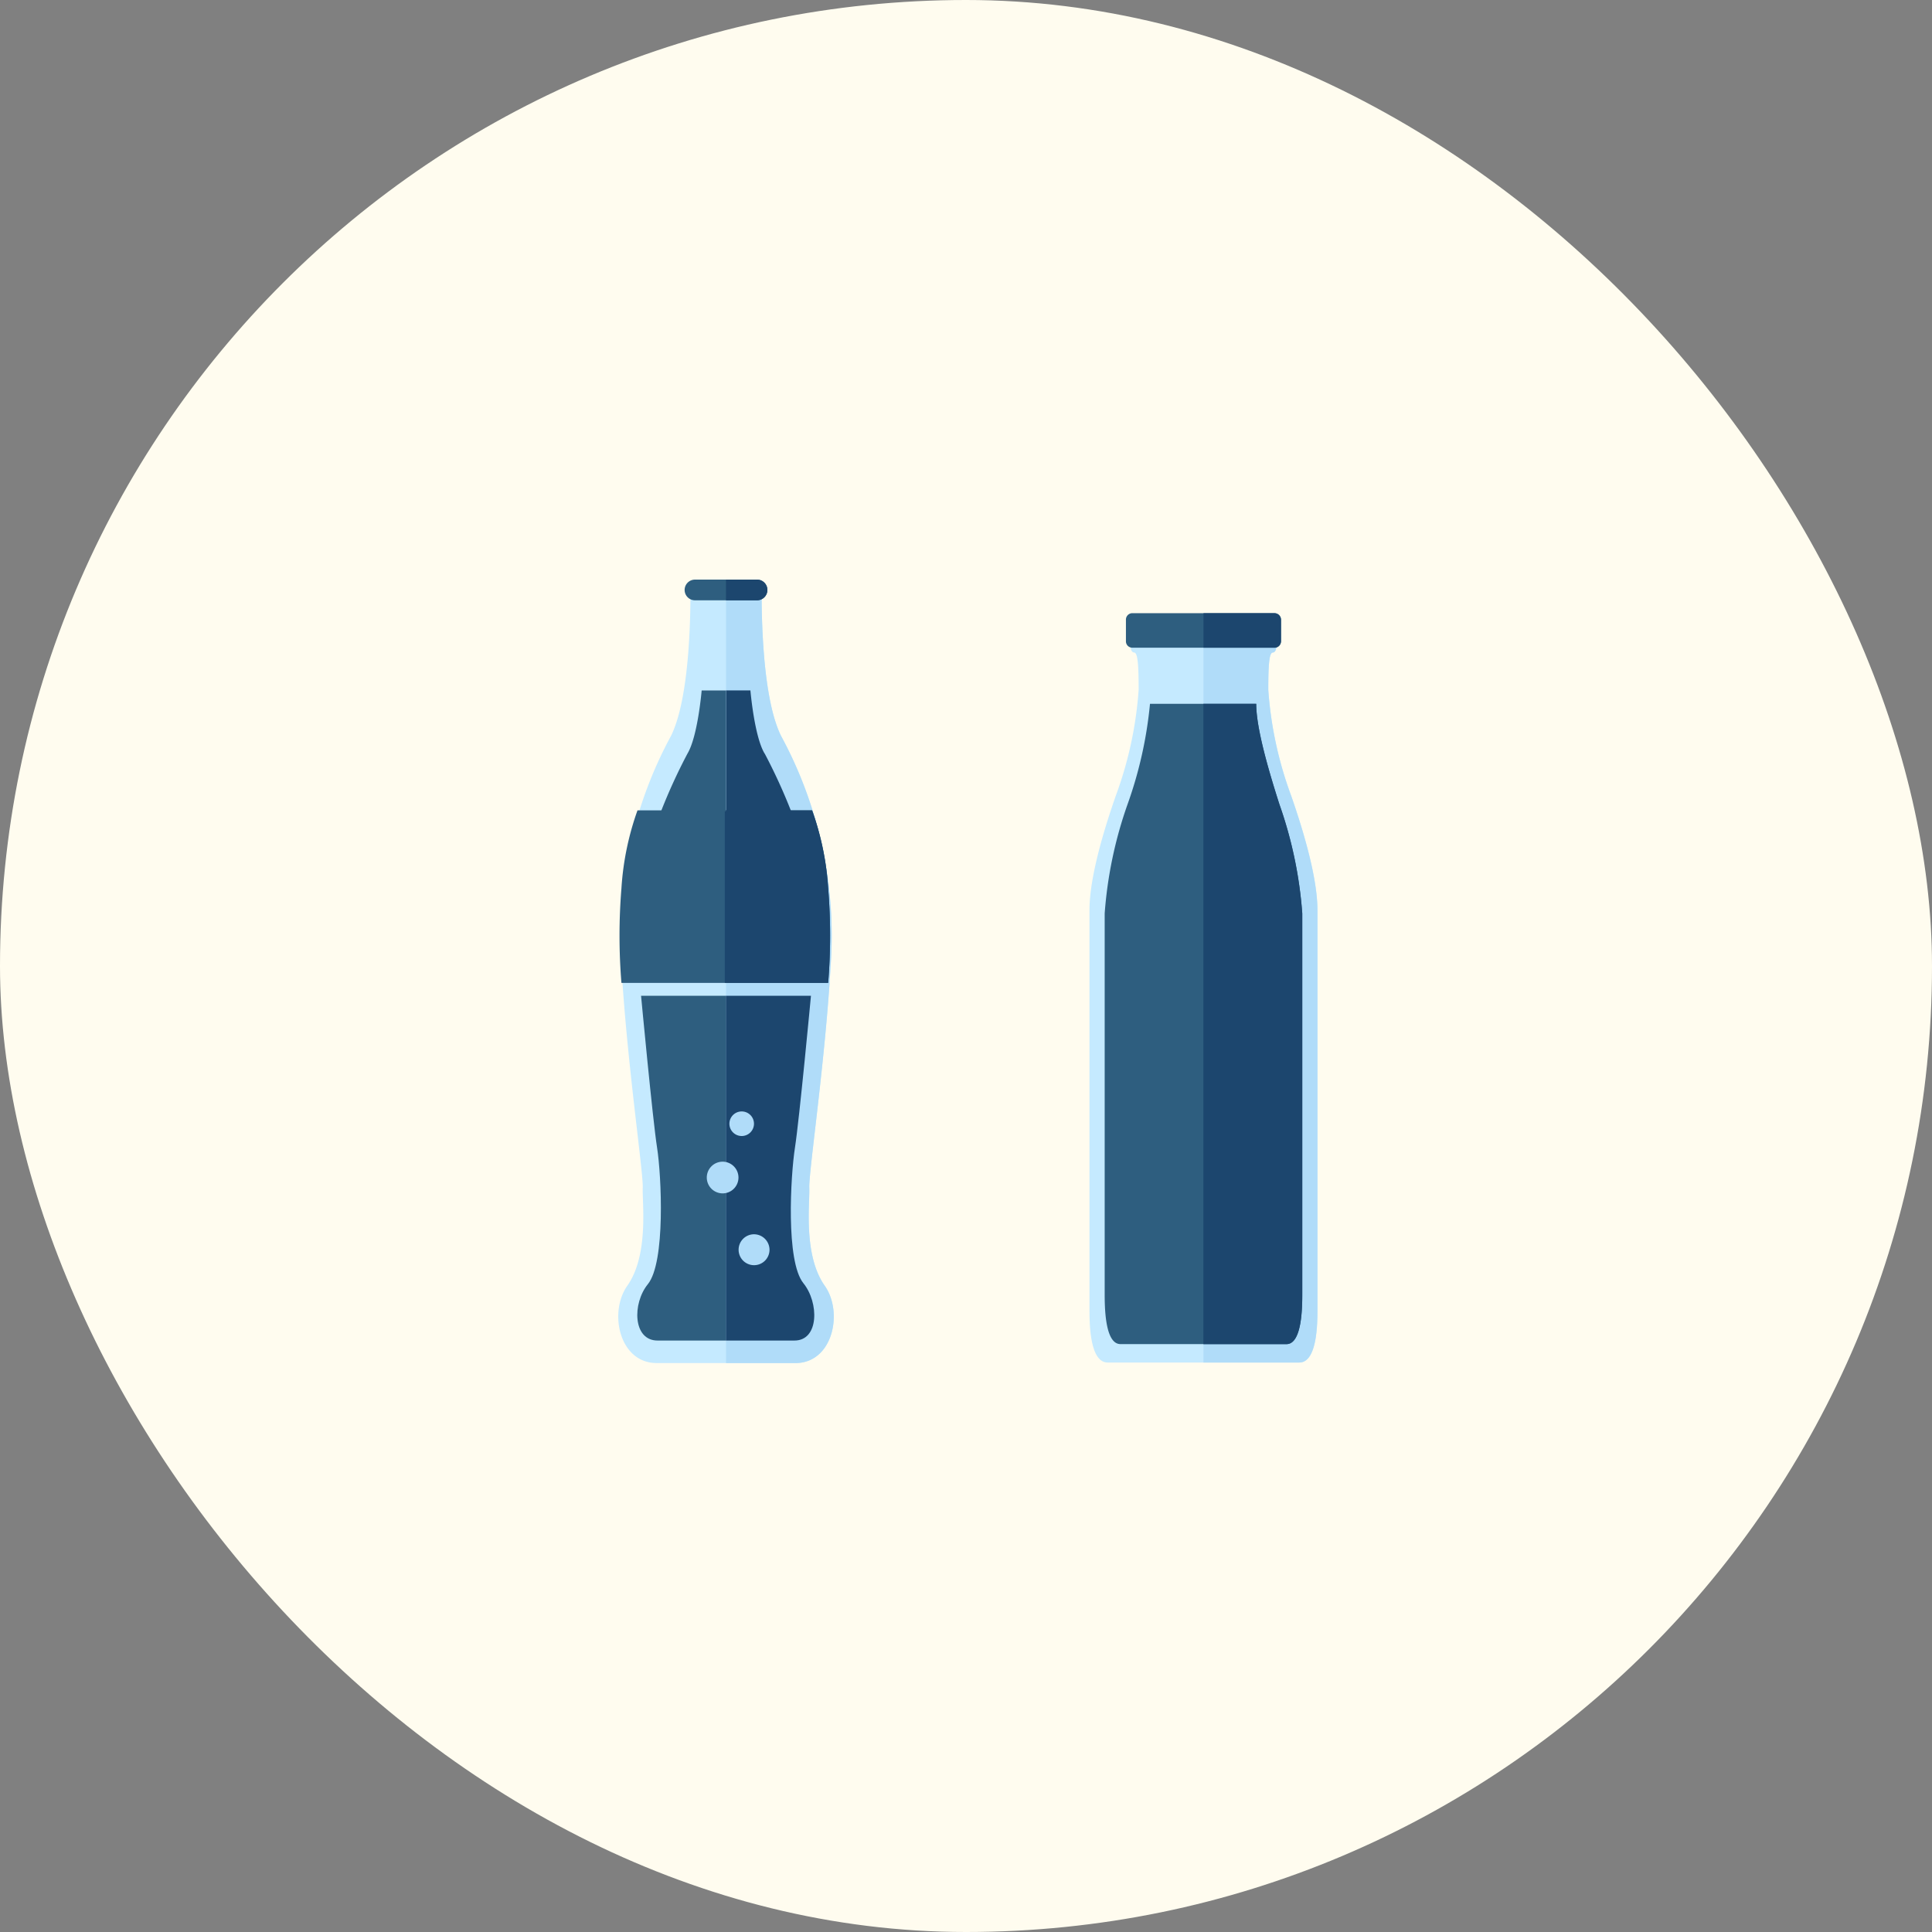 <svg xmlns="http://www.w3.org/2000/svg" width="150" height="150" viewBox="0 0 150 150">
  <rect x="0" y="0" width="150" height="150" fill="#808080" stroke="none"/>
  <g id="Group_27" data-name="Group 27" transform="translate(195.631 114.491)">
    <rect id="Rectangle_5" data-name="Rectangle 5" width="150" height="150" rx="75" transform="translate(-195.631 -114.491)" fill="#fffcef"/>
    <g id="cook" transform="translate(-273 -105)">
      <path id="Path_170" data-name="Path 170" d="M210.183,154.331h5.45c2.844-.053,3.664-3.938,2.215-6-1.689-2.4-1.148-6.43-1.2-7.619s1.267-10.007,1.672-17.454a32.5,32.5,0,0,0-3.863-17.617c-1.56-3.162-1.512-10.213-1.512-11.728h-5.52c0,1.514.046,8.566-1.514,11.728a32.482,32.482,0,0,0-3.861,17.617c.405,7.447,1.72,16.265,1.669,17.454s.49,5.215-1.2,7.619c-1.449,2.06-.628,5.945,2.218,6h5.448" transform="translate(-76.447 -57.995)" fill="#c5eaff"/>
      <path id="Path_171" data-name="Path 171" d="M222.951,148.333c-1.689-2.4-1.148-6.43-1.2-7.619s1.267-10.007,1.672-17.454a32.5,32.5,0,0,0-3.863-17.617c-1.56-3.162-1.512-10.213-1.512-11.728h-2.761v60.417h5.45c2.844-.053,3.664-3.938,2.215-6" transform="translate(-81.549 -57.995)" fill="#b0dcf9"/>
      <path id="Path_172" data-name="Path 172" d="M215.736,93.118h-4.819a.8.8,0,0,1,0-1.606h4.819a.8.8,0,1,1,0,1.606" transform="translate(-79.59 -56.002)" fill="#2e5e7f"/>
      <path id="Path_173" data-name="Path 173" d="M215.285,93.118h2.41a.8.8,0,0,0,0-1.606h-2.41v1.606" transform="translate(-81.549 -56.002)" fill="#1c466e"/>
      <path id="Path_174" data-name="Path 174" d="M210.149,135.641h-8.025a45.287,45.287,0,0,1,0-7.338,22.013,22.013,0,0,1,1.247-6.057h13.557a22.012,22.012,0,0,1,1.247,6.057,45.287,45.287,0,0,1,0,7.338h-8.027" transform="translate(-76.507 -68.82)" fill="#2e5e7f"/>
      <path id="Path_175" data-name="Path 175" d="M215.133,135.641h8.027a45.287,45.287,0,0,0,0-7.338,22.012,22.012,0,0,0-1.247-6.057h-6.78v13.395" transform="translate(-81.491 -68.82)" fill="#1c466e"/>
      <path id="Path_176" data-name="Path 176" d="M204.489,145.719s.9,9.6,1.242,11.786.665,8.906-.716,10.607c-1.218,1.5-1.167,4.375.755,4.375h5.3V145.719h-6.583" transform="translate(-77.348 -77.899)" fill="#2e5e7f"/>
      <path id="Path_177" data-name="Path 177" d="M221.286,168.036c-1.381-1.7-.995-8.345-.655-10.531s1.242-11.786,1.242-11.786h-6.608v26.768h5.329c1.919,0,1.91-2.948.692-4.45" transform="translate(-81.541 -77.899)" fill="#1c466e"/>
      <path id="Path_178" data-name="Path 178" d="M210.314,105.363s-.3,3.567-1.1,4.9a43.6,43.6,0,0,0-2.058,4.494H212.2v-9.391h-1.89" transform="translate(-78.468 -61.249)" fill="#2e5e7f"/>
      <path id="Path_179" data-name="Path 179" d="M218.28,110.26c-.8-1.33-1.1-4.9-1.1-4.9h-1.89v9.391h5.055a43.789,43.789,0,0,0-2.06-4.494" transform="translate(-81.549 -61.249)" fill="#1c466e"/>
      <path id="Path_180" data-name="Path 180" d="M219.253,176.952a1.2,1.2,0,1,1-1.206-1.206,1.208,1.208,0,0,1,1.206,1.206" transform="translate(-82.139 -89.408)" fill="#b0dcf9"/>
      <path id="Path_181" data-name="Path 181" d="M217.618,161.184a.954.954,0,1,1-.954-.954.954.954,0,0,1,.954.954" transform="translate(-81.71 -83.429)" fill="#b0dcf9"/>
      <path id="Path_182" data-name="Path 182" d="M215.343,167.808a1.23,1.23,0,1,1-1.23-1.23,1.232,1.232,0,0,1,1.23,1.23" transform="translate(-80.639 -85.876)" fill="#b0dcf9"/>
    </g>
    <g id="bottle" transform="translate(-307 -281)">
      <path id="Path_195" data-name="Path 195" d="M324.3,443.745h7.435c1.412,0,1.412-3.108,1.412-4.169V408.62c0-2.473-1.06-6.076-2.048-8.9a29.614,29.614,0,0,1-1.769-8.2c0-1.978.073-2.9.354-2.9s.425-.706,0-.706H318.908c-.425,0-.281.706,0,.706s.354.92.354,2.9a29.688,29.688,0,0,1-1.767,8.2c-.99,2.827-2.05,6.43-2.05,8.9v30.956c0,1.06,0,4.169,1.415,4.169H324.3" transform="translate(-119.489 -171.45)" fill="#c5eaff"/>
      <path id="Path_196" data-name="Path 196" d="M329.691,443.745h7.435c1.412,0,1.412-3.108,1.412-4.169V408.62c0-2.473-1.06-6.076-2.048-8.9a29.615,29.615,0,0,1-1.769-8.2c0-1.978.073-2.9.354-2.9s.425-.706,0-.706h-5.385v55.831" transform="translate(-124.885 -171.45)" fill="#b0dcf9"/>
      <path id="Path_197" data-name="Path 197" d="M331.543,386.281H320.5a.494.494,0,0,1-.5-.5V384.1a.5.5,0,0,1,.5-.5h11.048a.5.5,0,0,1,.495.5v1.686a.494.494,0,0,1-.495.5" transform="translate(-121.214 -169.485)" fill="#2e5e7f"/>
      <path id="Path_198" data-name="Path 198" d="M329.691,386.281h5.484a.534.534,0,0,0,.534-.534v-1.609a.534.534,0,0,0-.534-.536h-5.484v2.679" transform="translate(-124.885 -169.485)" fill="#1c466e"/>
      <path id="Path_199" data-name="Path 199" d="M329.11,395.484c0,1.883.939,5.113,1.8,7.8a32.583,32.583,0,0,1,1.776,8.476v29.466c0,1.009,0,3.97-1.225,3.97H318.567c-1.223,0-1.223-2.96-1.223-3.97V411.762a32.484,32.484,0,0,1,1.776-8.476,32.109,32.109,0,0,0,1.742-7.8h8.248" transform="translate(-120.208 -174.332)" fill="#2e5e7f"/>
      <path id="Path_200" data-name="Path 200" d="M329.691,445.2h6.445c1.225,0,1.225-2.96,1.225-3.97V411.762a32.583,32.583,0,0,0-1.776-8.476c-.859-2.689-1.8-5.918-1.8-7.8h-4.1V445.2" transform="translate(-124.885 -174.332)" fill="#1c466e"/>
    </g>
  </g>
</svg>
